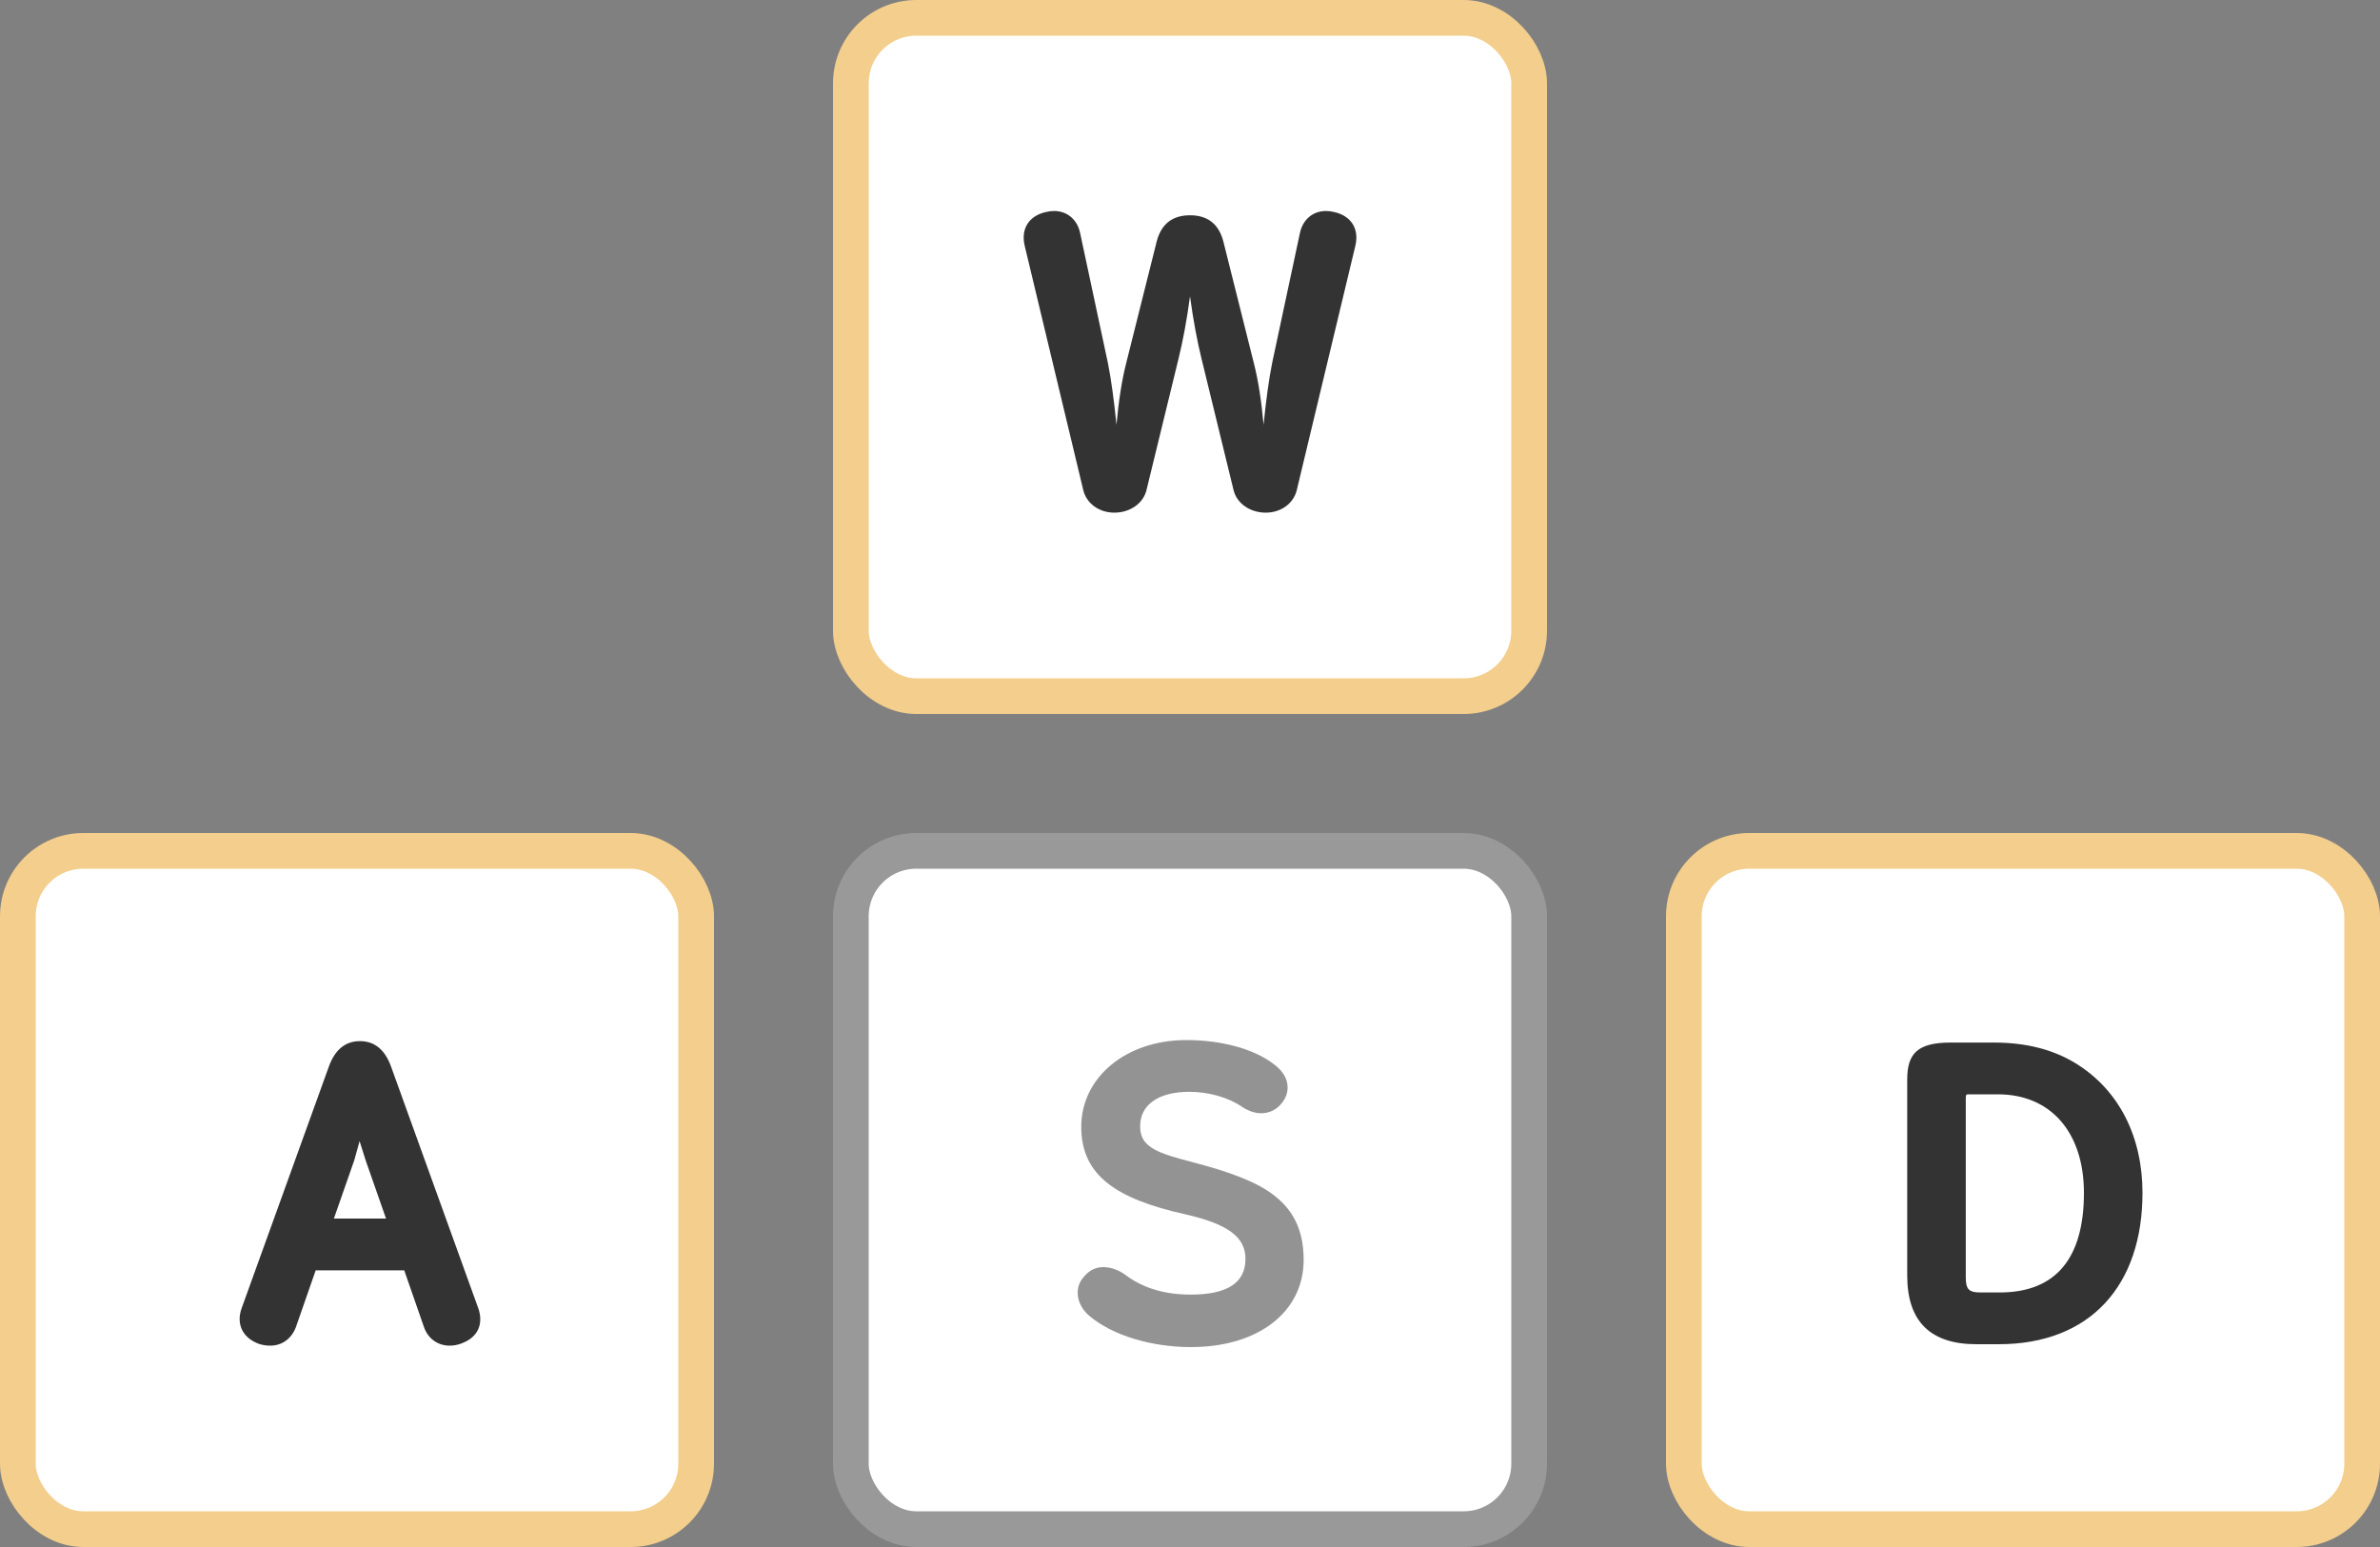 <svg width="400" height="260" viewBox="0 0 400 260" fill="none" xmlns="http://www.w3.org/2000/svg">
<rect x="0" y="0" width="400" height="260" fill="#808080" stroke="none"/>
<rect x="143" y="143" width="114" height="114" rx="11" fill="white" stroke="#999999" stroke-width="6"/>
<rect x="143" y="3" width="114" height="114" rx="11" fill="white" stroke="#F3CE8C" stroke-width="6"/>
<rect x="3" y="143" width="114" height="114" rx="11" fill="white" stroke="#F3CE8C" stroke-width="6"/>
<rect x="283" y="143" width="114" height="114" rx="11" fill="white" stroke="#F3CE8C" stroke-width="6"/>
<path d="M187.284 86.16C184.704 86.16 182.604 84.6 182.064 82.38L172.224 41.34C172.104 40.86 172.044 40.38 172.044 39.96C172.044 37.8 173.364 36.18 175.764 35.64C176.244 35.52 176.724 35.46 177.144 35.46C179.364 35.46 181.044 36.9 181.524 39.12L186.204 61.02C186.744 63.72 187.224 67.2 187.644 71.4C188.004 67.38 188.544 63.9 189.264 61.08L194.424 40.5C195.204 37.62 197.064 36.18 200.004 36.18C202.944 36.18 204.804 37.62 205.584 40.5L210.744 61.08C211.464 63.9 212.004 67.38 212.364 71.4C212.784 67.2 213.264 63.72 213.804 61.02L218.484 39.12C218.964 36.9 220.644 35.46 222.864 35.46C223.284 35.46 223.764 35.52 224.244 35.64C226.644 36.18 227.964 37.8 227.964 39.96C227.964 40.38 227.904 40.86 227.784 41.34L217.944 82.38C217.404 84.6 215.304 86.16 212.724 86.16C210.084 86.16 207.864 84.6 207.324 82.38L201.924 60.24C201.204 57.3 200.544 53.82 200.004 49.8C199.464 53.82 198.804 57.3 198.084 60.24L192.684 82.38C192.144 84.6 189.924 86.16 187.284 86.16Z" fill="#333333"/>
<path d="M43.516 225.86C41.416 225.08 40.276 223.58 40.276 221.66C40.276 221.06 40.395 220.46 40.636 219.8L55.276 179.24C56.295 176.42 58.035 174.98 60.495 174.98C62.956 174.98 64.695 176.42 65.716 179.24L80.356 219.8C80.596 220.46 80.716 221.06 80.716 221.72C80.716 223.58 79.635 225.02 77.535 225.8C76.876 226.04 76.216 226.16 75.556 226.16C73.576 226.16 71.895 224.96 71.236 222.98L67.936 213.5H53.056L49.755 222.98C49.035 224.96 47.416 226.16 45.435 226.16C44.715 226.16 44.056 226.04 43.516 225.86ZM56.115 204.8H64.876L61.456 195.02L60.435 191.78L59.535 195.02L56.115 204.8Z" fill="#333333"/>
<path d="M200.142 226.4C193.722 226.4 187.062 224.54 183.042 221.12C181.902 220.16 181.122 218.72 181.122 217.28C181.122 216.14 181.542 215.18 182.442 214.28C183.282 213.38 184.302 212.96 185.442 212.96C186.822 212.96 188.202 213.56 189.162 214.28C192.102 216.5 195.762 217.58 200.142 217.58C206.262 217.58 209.322 215.6 209.322 211.58C209.322 208.04 206.622 205.76 199.182 204.08C187.662 201.5 181.722 197.6 181.722 189.38C181.722 181.04 189.282 174.8 199.362 174.8C204.942 174.8 210.702 176.12 214.362 179.06C215.742 180.2 216.402 181.4 216.402 182.78C216.402 183.68 216.102 184.52 215.502 185.3C214.602 186.5 213.342 187.1 211.962 187.1C210.942 187.1 209.862 186.74 208.842 186.08C206.382 184.4 203.142 183.5 199.842 183.5C194.742 183.5 191.622 185.66 191.622 189.26C191.622 190.52 191.982 191.48 192.642 192.14C194.142 193.7 196.782 194.36 201.522 195.62C205.782 196.76 209.142 197.96 211.722 199.34C216.762 202.1 219.102 205.94 219.102 211.76C219.102 220.34 211.662 226.4 200.142 226.4Z" fill="#939393"/>
<path d="M332.181 225.92C324.441 225.92 320.541 222.08 320.541 214.4V181.4C320.541 177.08 322.281 175.22 327.801 175.22H335.121C340.461 175.22 344.961 176.36 348.741 178.64C356.241 183.2 360.081 191.18 360.081 200.48C360.081 216.02 351.321 225.92 335.901 225.92H332.181ZM330.381 214.64C330.381 216.74 330.921 217.22 332.901 217.22H336.081C345.681 217.22 350.241 211.28 350.241 200.48C350.241 190.46 344.781 183.92 335.781 183.92H330.981C330.441 183.92 330.381 183.92 330.381 184.64V214.64Z" fill="#333333"/>
</svg>
